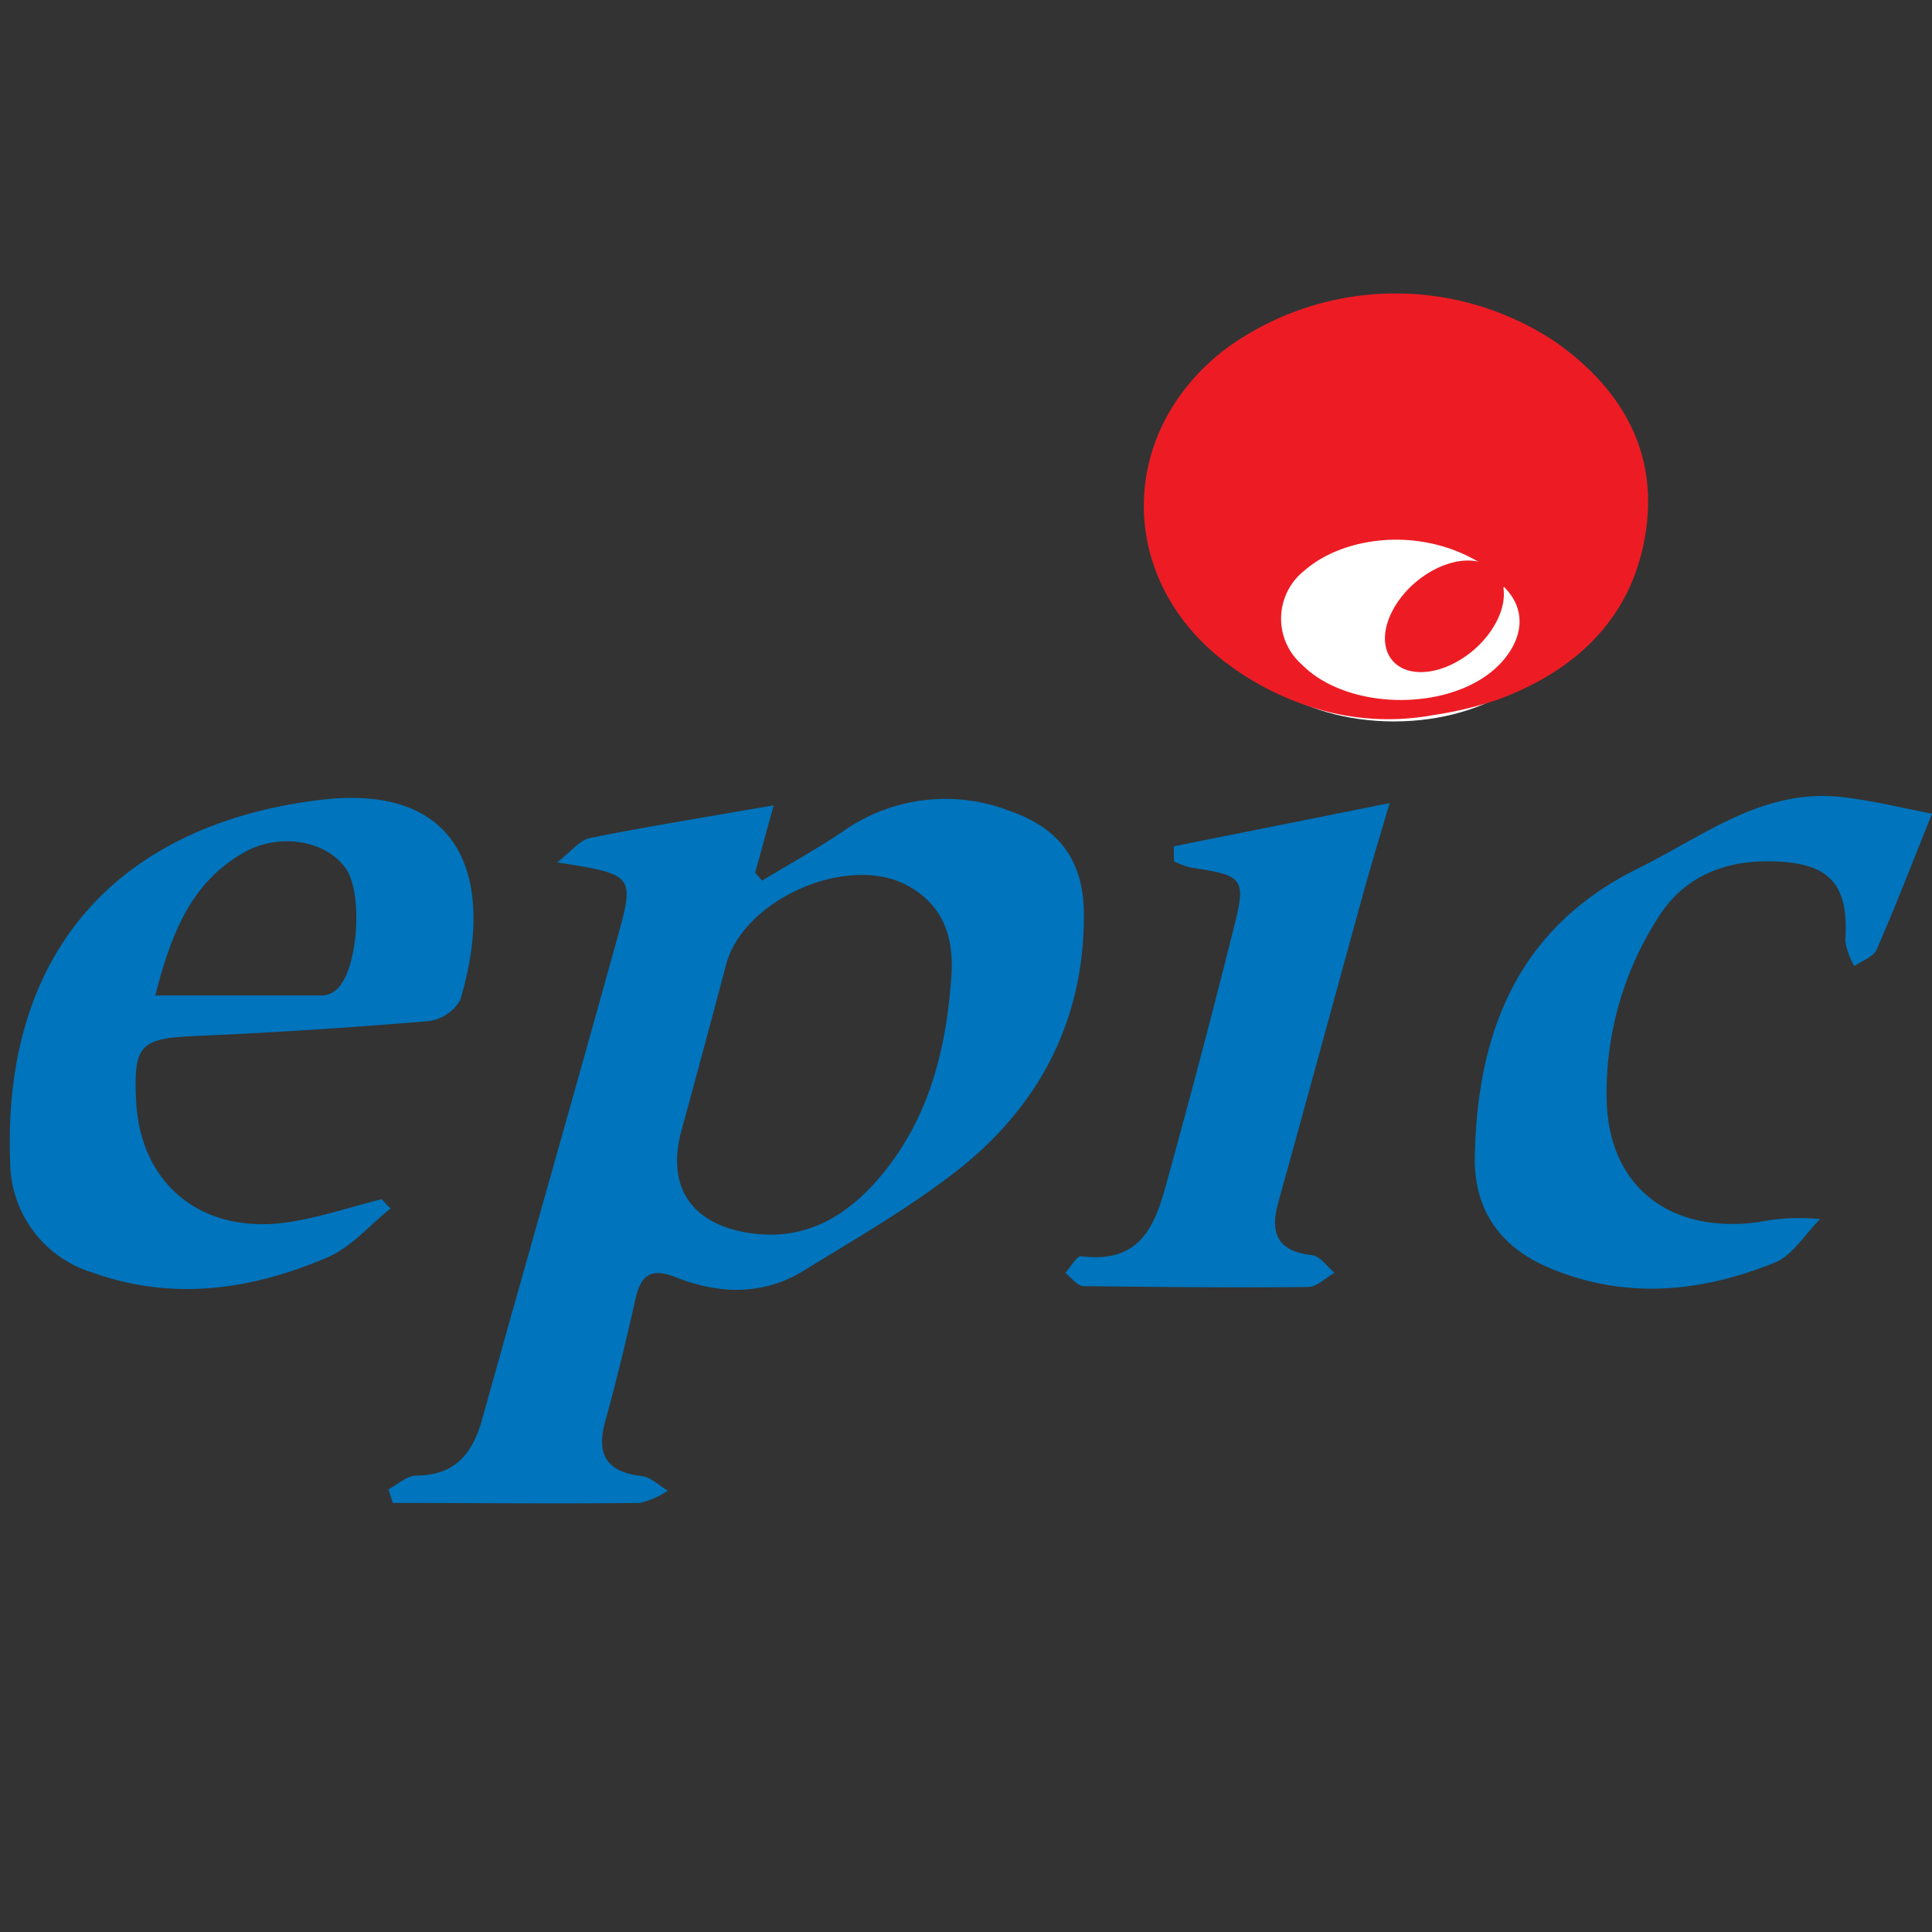 <svg id="Layer_1" data-name="Layer 1" xmlns="http://www.w3.org/2000/svg" viewBox="0 0 158 158"><rect x="0" y="0" width="158" height="158" fill="#333333" stroke="none"/><title>epiclogo</title><ellipse cx="114" cy="49.5" rx="14" ry="9.5" style="fill:#fff"/><rect width="158" height="158" style="fill:none"/><path d="M31.77,121.8c.75-.4,1.51-1.12,2.26-1.13,3.18,0,4.62-1.8,5.4-4.6,3.71-13.3,7.52-26.58,11.2-39.89,1.26-4.58,1.07-4.7-5.06-5.65,1.24-1,1.9-1.86,2.7-2,5-1,9.93-1.78,15-2.67l-1.51,5.51.56.65c2.2-1.33,4.46-2.58,6.58-4a14.52,14.52,0,0,1,13.65-1.71c4.08,1.41,6.06,4.06,6.09,8.4.06,8.59-3.55,15.57-10.11,20.82-4,3.17-8.44,5.69-12.77,8.37-3.34,2.07-7,1.95-10.5.55-2-.79-2.85-.2-3.29,1.78-.75,3.34-1.55,6.68-2.47,10-.77,2.77.14,4.15,3,4.49.74.09,1.41.78,2.11,1.19a6.69,6.69,0,0,1-2.28,1c-6.74.08-13.48,0-20.21,0ZM77.79,80c.26-3.29-.59-6-3.69-7.64-4.91-2.53-13.32,1.23-14.72,6.53q-1.79,6.77-3.64,13.53c-1.21,4.37.56,7.47,5.1,8.34,5.26,1,9.06-1.66,12-5.61C76.13,90.73,77.4,85.49,77.79,80Z" style="fill:#0074bc"/><path d="M117.22,58.48a20.45,20.45,0,0,1-8.94-.35,23.33,23.33,0,0,1-8-3.92c-8.91-6.73-9-18.73-.15-25.6A23.55,23.55,0,0,1,127.26,28c5.19,3.68,8.23,8.67,7.38,15.15-.95,7.19-5.61,11.66-12.19,14.08A30.43,30.43,0,0,1,117.22,58.48ZM121,46c-5-3-11.2-2.08-14.32.66a5,5,0,0,0-.21,7.69c3.87,3.91,12.59,3.86,16.29-.15,1.66-1.8,2.24-4.2.24-6.2-2.28,1.91-3.35,4.46-5.64,5.81-.88.52-3,0-3.83-.8-.68-.65,1.95-3.07,2.47-4C117,47.17,119.49,47.8,121,46Z" style="fill:#ed1c24"/><path d="M31.94,98.83c-1.71,1.36-3.22,3.17-5.16,4-6.17,2.64-12.58,3.59-19.13,1.27A9.51,9.51,0,0,1,.83,95c-.65-17.31,9-27.55,25.24-29.57,12.12-1.51,14.38,6.95,11.57,16.35A3.5,3.5,0,0,1,35,83.51c-6.3.53-12.61.94-18.93,1.21-4.57.19-5.16.68-4.94,5.28.33,6.92,5.47,11.06,12.59,9.93,2.53-.4,5-1.23,7.49-1.86ZM12.7,81.41c4.89,0,9.29,0,13.69,0a1.9,1.9,0,0,0,1.11-.46c1.79-1.53,2.24-8,.73-10-1.71-2.31-5.59-2.89-8.51-1.1C15.62,72.29,14,76.32,12.7,81.41Z" style="fill:#0074bc"/><path d="M158,66.55c-1.64,4.07-3,7.63-4.54,11.13-.26.59-1.19.89-1.81,1.33a5.81,5.81,0,0,1-.74-2.08c.3-4.49-1.17-6.29-5.63-6.48-3.86-.16-7.29,1-9.5,4.32a26.48,26.48,0,0,0-4.39,15.07c.11,7.18,5.15,11.08,12.39,10.11a16.92,16.92,0,0,1,5.07-.25c-1.24,1.23-2.26,3-3.76,3.58-6,2.41-12.11,3-18.24.47-4.07-1.66-6.32-4.7-6.24-9.17C120.81,84.34,124.15,75.85,134,71c5.27-2.6,10.1-6.49,16.48-5.83C152.87,65.42,155.25,66,158,66.55Z" style="fill:#0074bc"/><path d="M96,69.21l17.64-3.53c-.69,2.37-1.37,4.59-2,6.83-2.37,8.6-4.71,17.22-7.1,25.82-.7,2.52-.08,4,2.77,4.32.65.07,1.22.94,1.83,1.44-.72.4-1.43,1.15-2.15,1.16-6.12.07-12.25,0-18.38-.07-.5,0-1-.7-1.49-1.08.44-.48.93-1.4,1.3-1.36,5.46.69,6.26-3.38,7.28-7.09q2.69-9.75,5.15-19.57c1.09-4.3.91-4.46-3.47-5.13A6.51,6.51,0,0,1,96,70.43Z" style="fill:#0074bc"/><ellipse cx="118.12" cy="50.4" rx="5.58" ry="3.65" transform="translate(-4.48 88.62) rotate(-40.42)" style="fill:#ed1c24"/></svg>